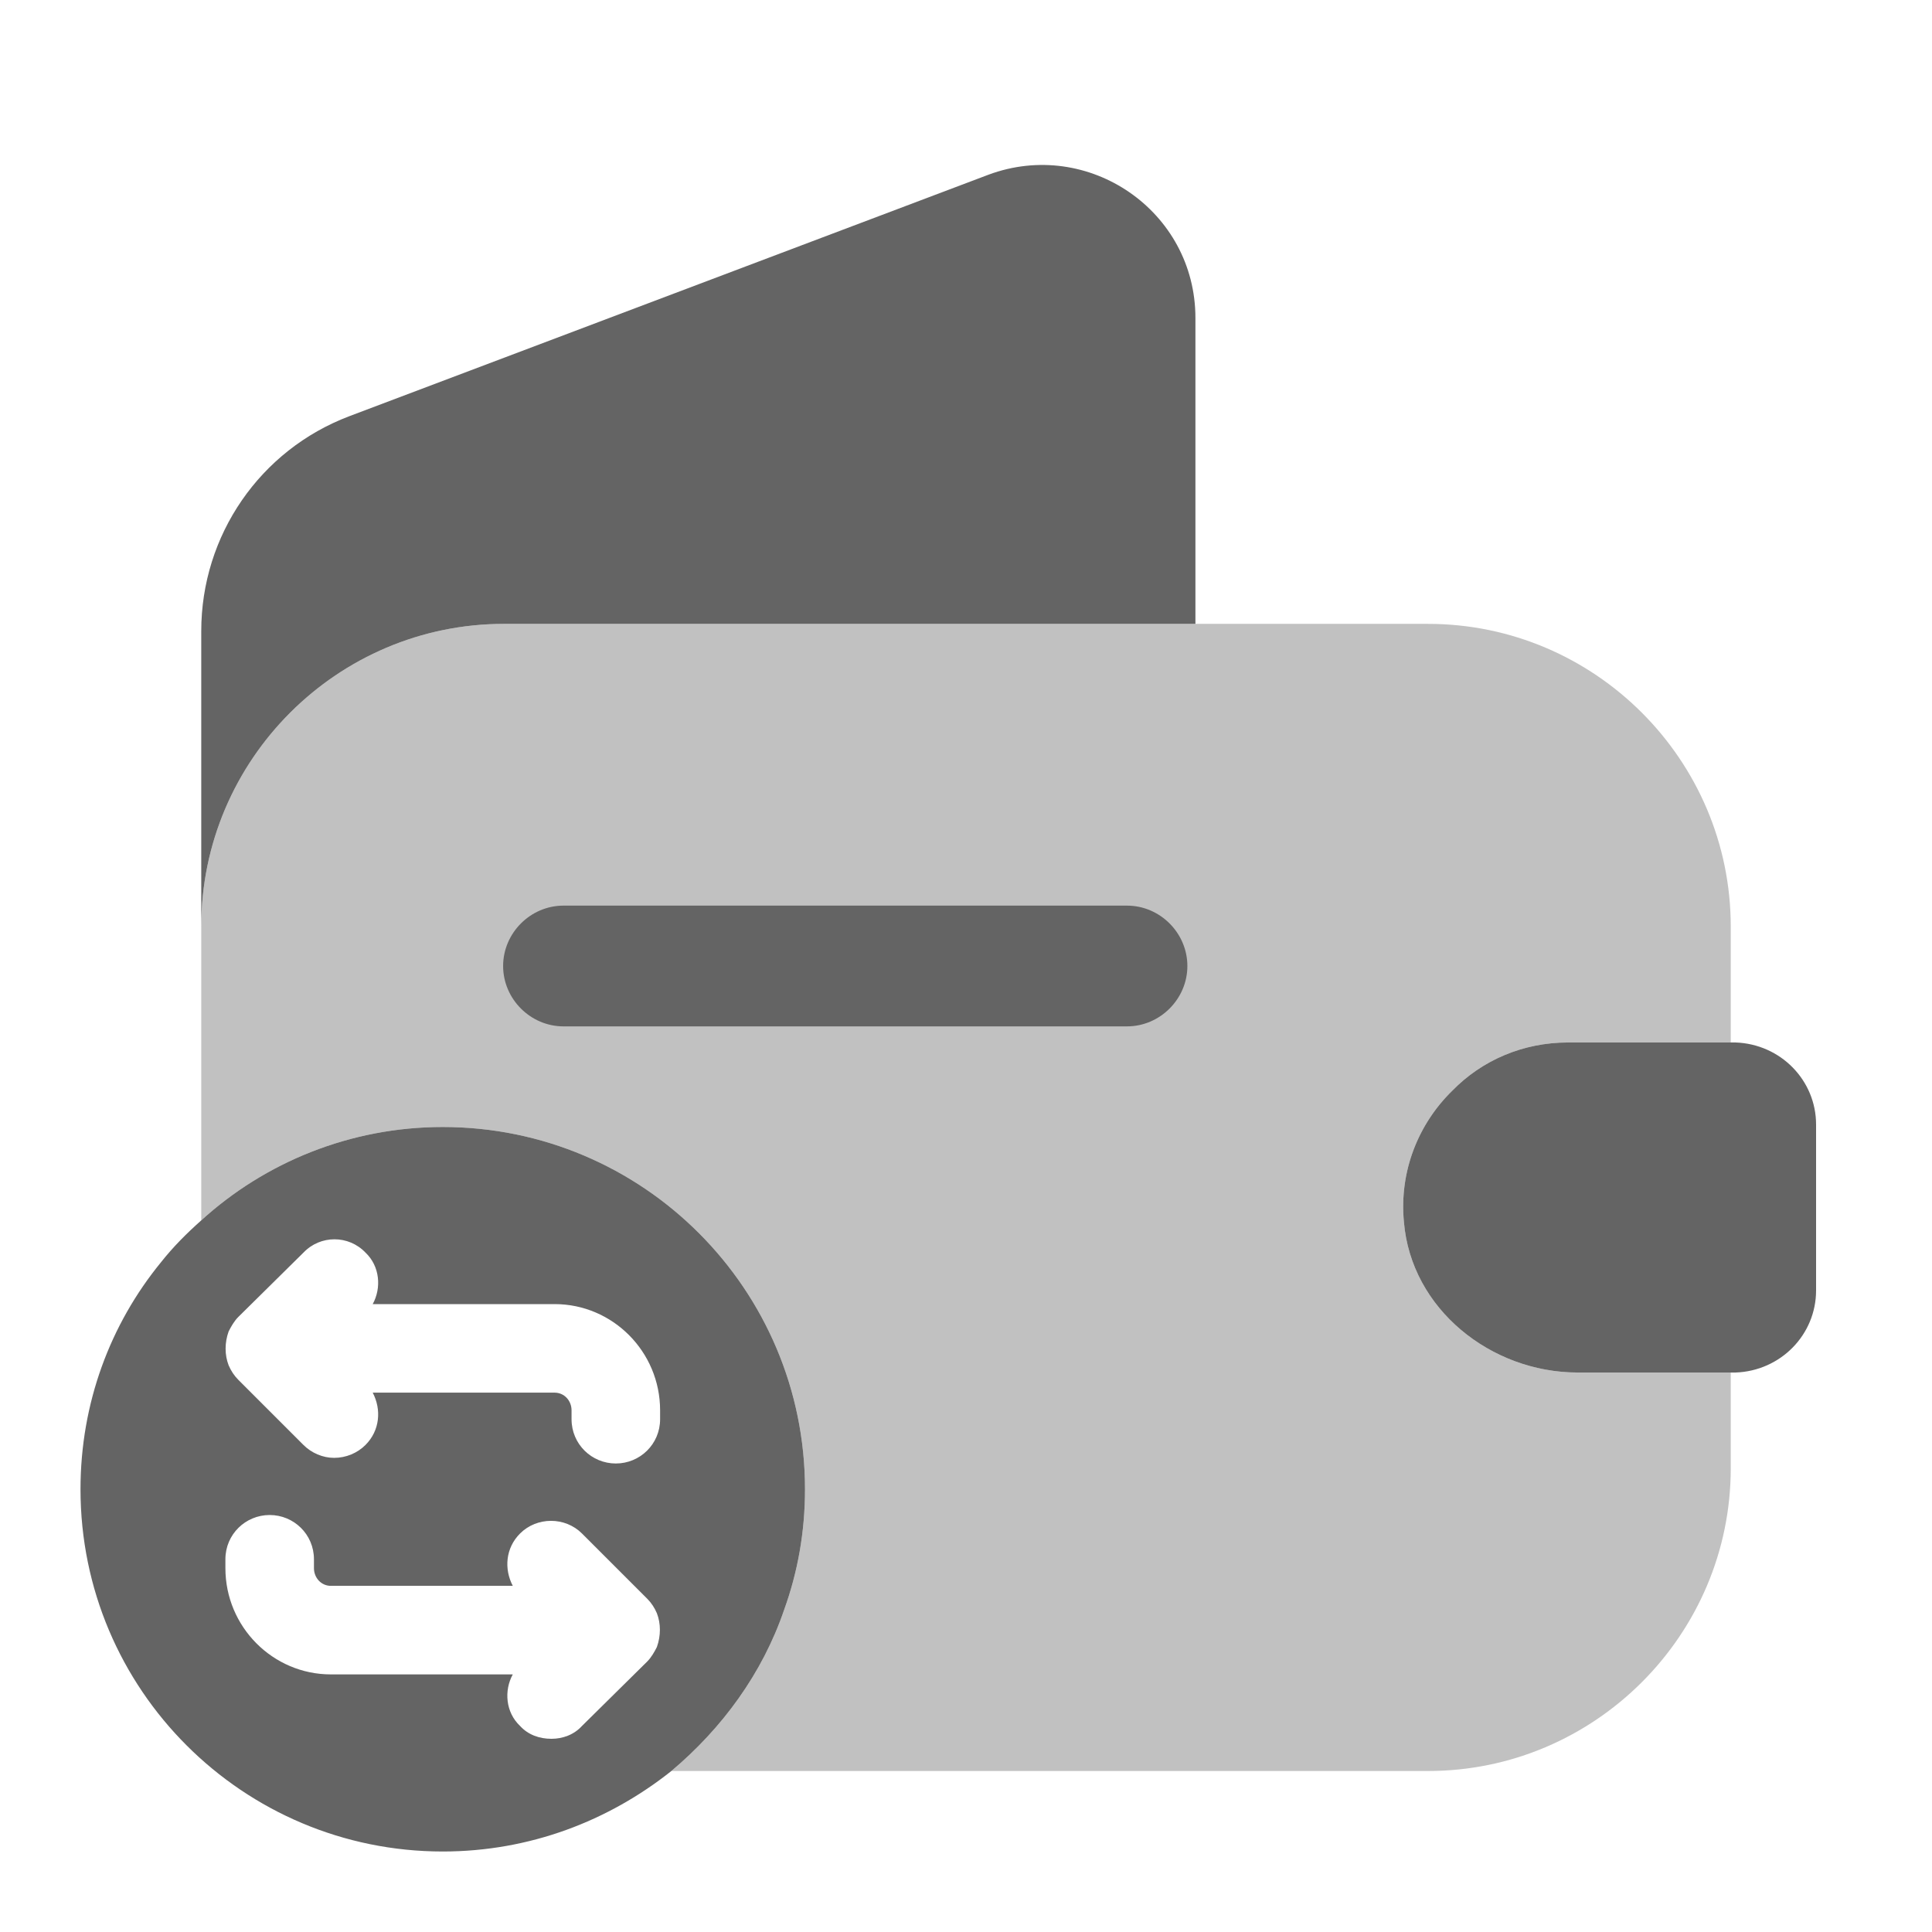 <svg width="24" height="24" viewBox="0 0 24 24" fill="none" xmlns="http://www.w3.org/2000/svg">
<path opacity="0.4" d="M19.48 12.95H21.5V11.51C21.5 9.44 19.81 7.75 17.74 7.75H6.26C4.19 7.75 2.5 9.44 2.5 11.51V15.16C3.29 14.44 4.35 14 5.5 14C7.99 14 10 16.02 10 18.5C10 19.03 9.91 19.53 9.74 20C9.47 20.79 8.97 21.47 8.34 22H17.74C19.81 22 21.5 20.31 21.5 18.24V17.05H19.6C18.52 17.05 17.53 16.26 17.44 15.18C17.38 14.55 17.62 13.96 18.04 13.55C18.41 13.17 18.92 12.95 19.48 12.95Z" fill="#646464"/>
<path d="M5.5 14C4.35 14 3.29 14.44 2.5 15.16C2.32 15.32 2.15 15.49 2 15.68C1.37 16.45 1 17.43 1 18.5C1 20.99 3.02 23 5.5 23C6.58 23 7.56 22.62 8.34 22C8.97 21.47 9.47 20.79 9.74 20C9.91 19.53 10 19.03 10 18.5C10 16.02 7.99 14 5.5 14ZM8.2 17.63C8.2 17.94 7.95 18.18 7.65 18.18C7.35 18.18 7.1 17.94 7.1 17.63V17.52C7.1 17.4 7.01 17.3 6.89 17.3H4.63C4.74 17.51 4.72 17.77 4.54 17.95C4.44 18.05 4.3 18.11 4.15 18.11C4.01 18.11 3.87 18.05 3.77 17.95L2.96 17.14C2.91 17.09 2.87 17.03 2.84 16.96C2.79 16.83 2.79 16.68 2.84 16.54C2.87 16.48 2.91 16.41 2.96 16.36L3.77 15.56C3.98 15.34 4.33 15.34 4.54 15.56C4.72 15.73 4.74 16 4.63 16.2H6.89C7.61 16.2 8.2 16.79 8.2 17.52V17.63ZM6.85 21.6C6.7 21.6 6.56 21.55 6.46 21.44C6.28 21.27 6.26 21 6.37 20.8H4.11C3.39 20.8 2.8 20.21 2.8 19.48V19.37C2.8 19.06 3.05 18.82 3.35 18.82C3.65 18.82 3.9 19.06 3.9 19.37V19.48C3.9 19.6 3.99 19.7 4.11 19.7H6.37C6.26 19.49 6.28 19.23 6.46 19.05C6.67 18.84 7.02 18.84 7.23 19.05L8.04 19.86C8.09 19.91 8.13 19.97 8.16 20.04C8.21 20.17 8.21 20.32 8.16 20.46C8.13 20.52 8.09 20.59 8.04 20.64L7.23 21.44C7.13 21.55 6.99 21.6 6.85 21.6Z" fill="#646464"/>
<path d="M14.85 3.95V7.75H6.26C4.19 7.75 2.5 9.44 2.5 11.51V7.84C2.5 6.65 3.23 5.59 4.34 5.17L12.28 2.17C13.52 1.71 14.85 2.62 14.85 3.95Z" fill="#646464"/>
<path d="M22.56 13.97V16.03C22.56 16.58 22.12 17.03 21.56 17.05H19.6C18.52 17.05 17.53 16.26 17.44 15.18C17.38 14.55 17.62 13.96 18.04 13.55C18.41 13.17 18.92 12.95 19.48 12.95H21.56C22.12 12.97 22.56 13.42 22.56 13.97Z" fill="#646464"/>
<path d="M14 12.75H7C6.59 12.75 6.25 12.41 6.25 12C6.25 11.59 6.59 11.25 7 11.25H14C14.41 11.25 14.75 11.59 14.75 12C14.75 12.41 14.41 12.75 14 12.75Z" fill="#646464"/>
</svg>
